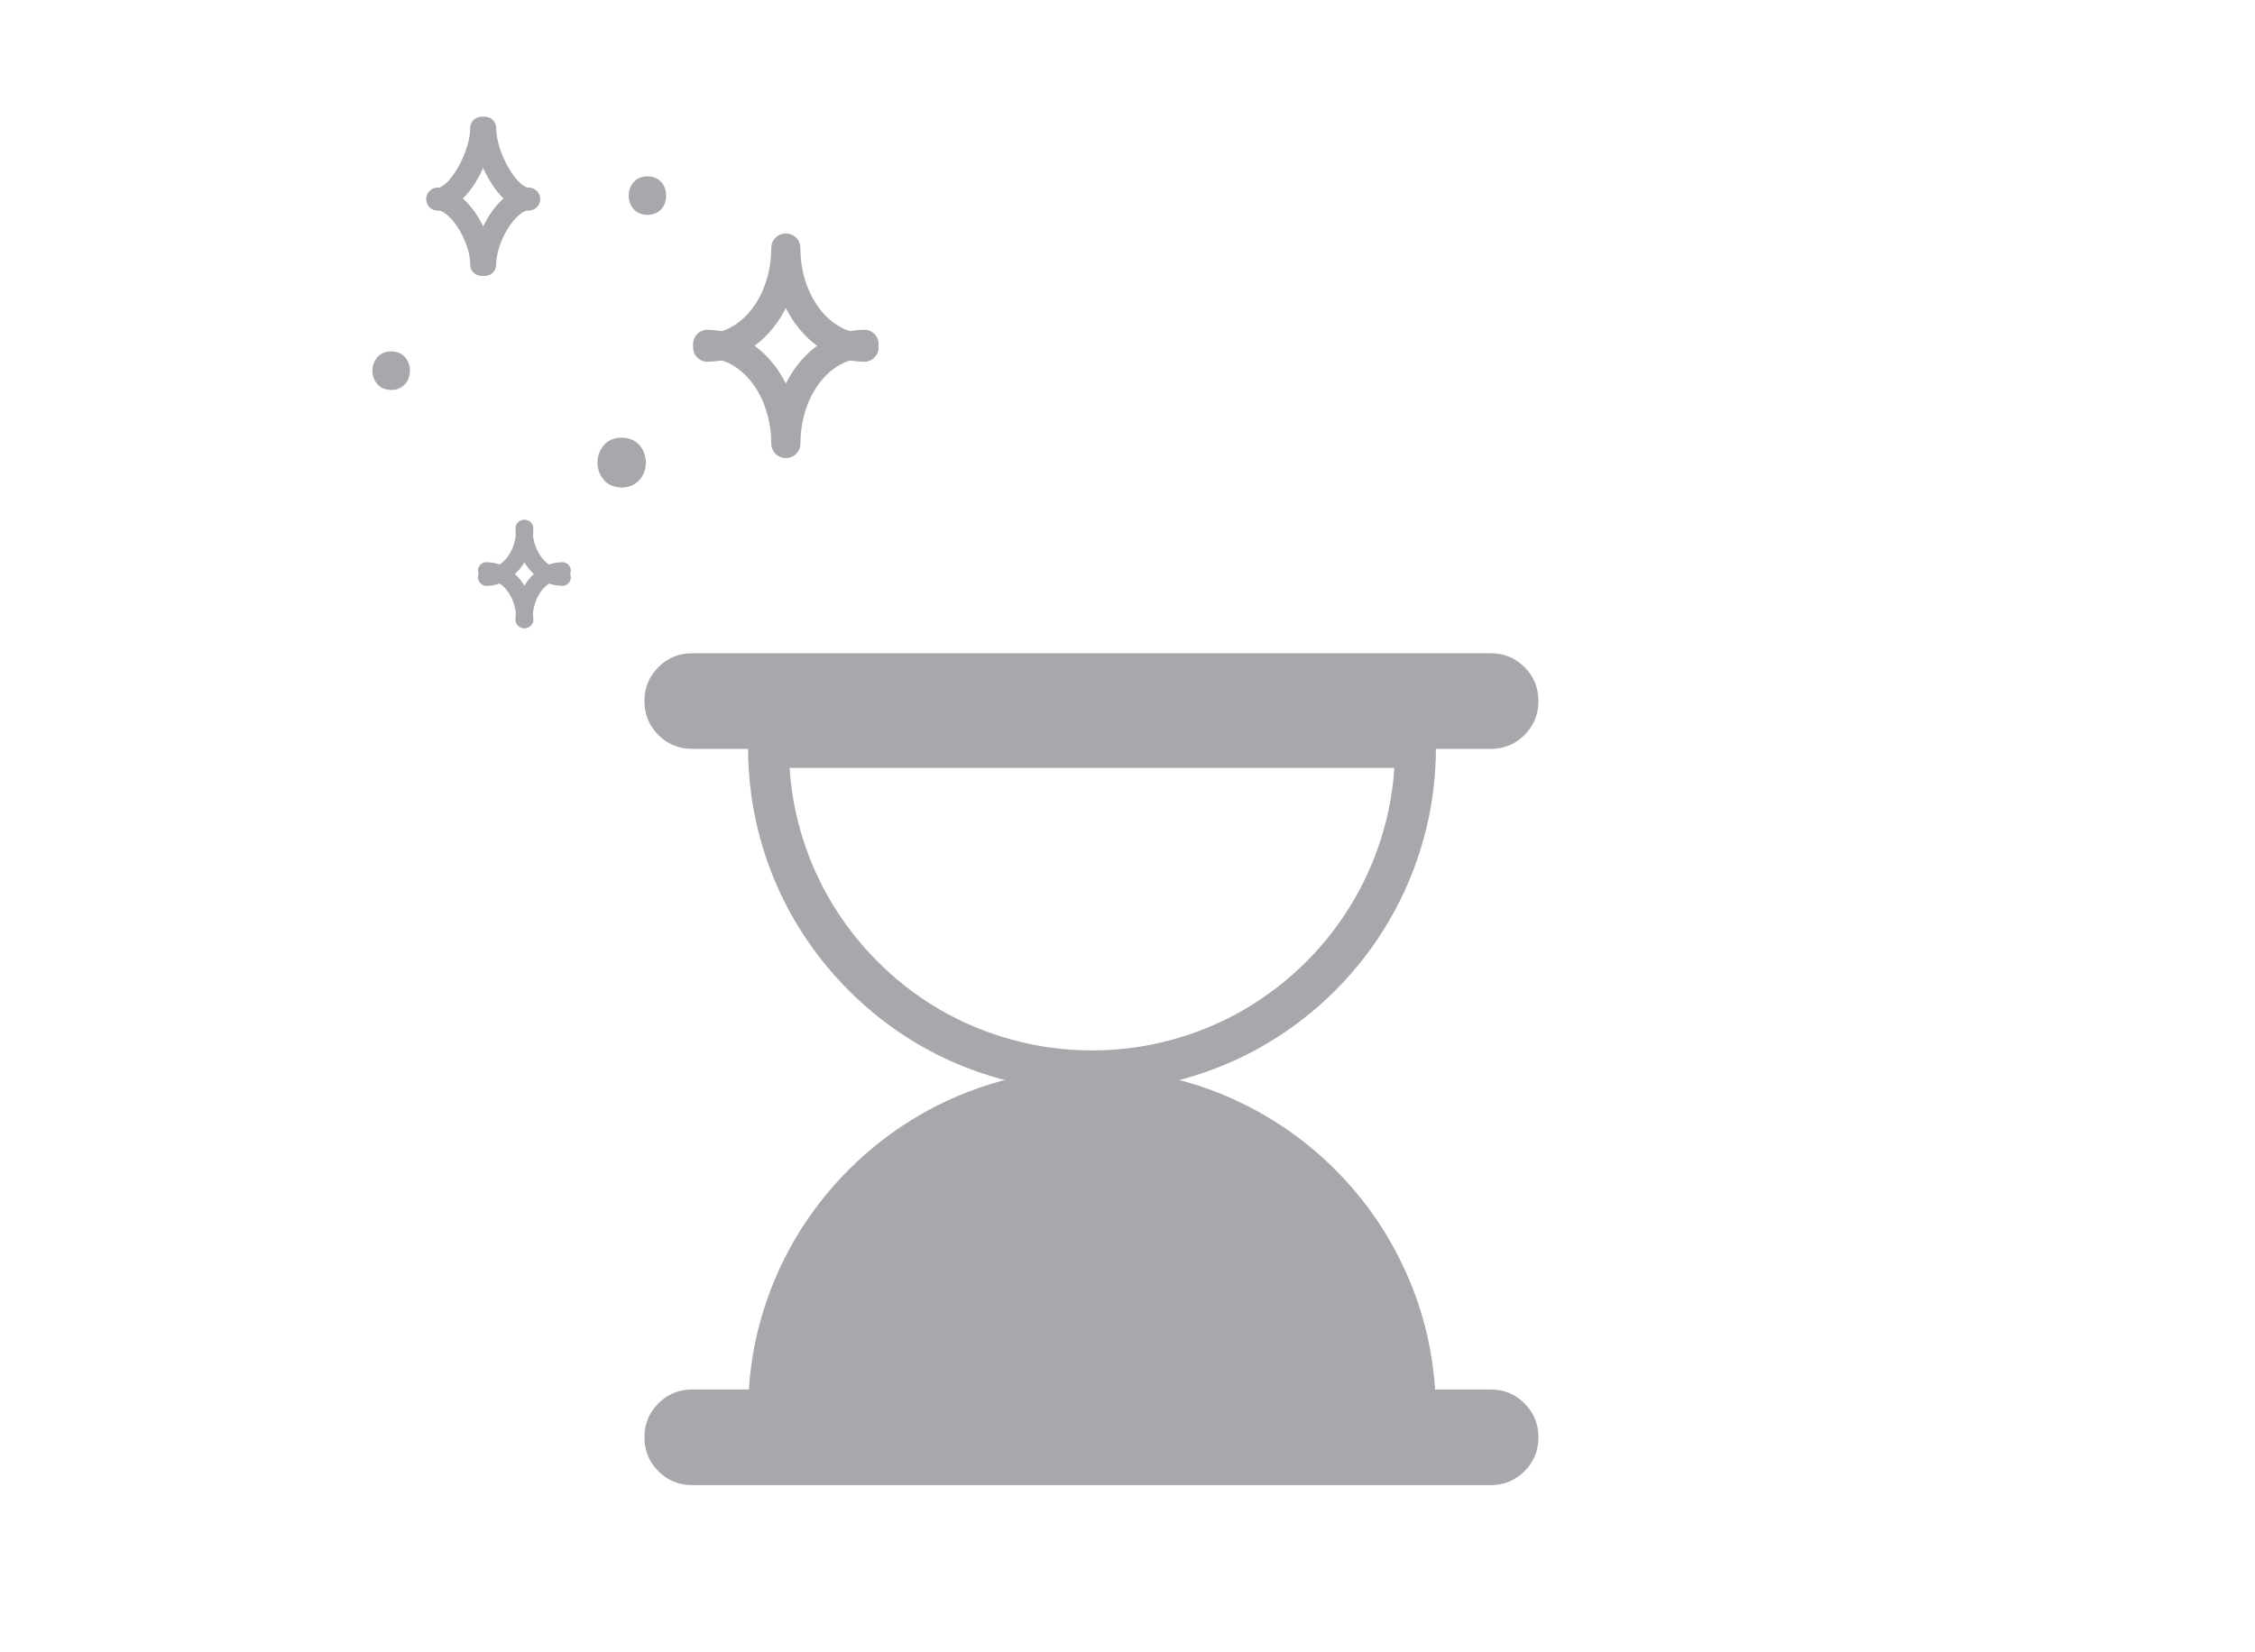 <?xml version="1.0" encoding="utf-8"?><svg xmlns:xlink="http://www.w3.org/1999/xlink" id="tout_lowcost3x" image-rendering="auto" baseProfile="basic" version="1.1" x="0px" y="0px" width="176" height="129" xmlns="http://www.w3.org/2000/svg"><g id="Scene_1_l1" overflow="visible"><g id="reloj" transform="matrix(0.443 0 0 0.443 50.3 51)"><path fill="#A6A8AC" d="M149.1,16.85Q152.6,16.85 155.05,14.4 157.5,11.95 157.5,8.45L157.5,8.4Q157.5,4.9 155.05,2.45 152.6,0 149.1,0L8.4,0Q4.9,0 2.45,2.45 0,4.9 0,8.4L0,8.45Q0,11.95 2.45,14.4 4.9,16.85 8.4,16.85L149.1,16.85"/><path fill="#A6A8AC" d="M149.1,146.6Q152.6,146.6 155.05,144.15 157.5,141.7 157.5,138.2L157.5,138.15Q157.5,134.65 155.05,132.2 152.6,129.75 149.1,129.75L8.4,129.75Q4.9,129.75 2.45,132.2 0,134.65 0,138.15L0,138.2Q0,141.7 2.45,144.15 4.9,146.6 8.4,146.6L149.1,146.6"/><path fill="none" stroke="#A6A8AC" stroke-width="7.2" stroke-linecap="round" stroke-linejoin="round" d="M133.8,31.75Q135.821,24.491 135.85,16.6L21.85,16.6Q21.867,24.491 23.875,31.75 25.89,39.015 29.625,45.375 33.364,51.725 38.55,56.9 43.725,62.086 50.075,65.825 56.435,69.547 63.7,71.55 70.959,73.57 78.85,73.6 86.741,73.57 94,71.55 101.252,69.547 107.6,65.825 113.963,62.086 119.15,56.9 124.324,51.725 128.05,45.375 131.784,39.015 133.8,31.75"/><path fill="#A6A8AC" d="M134.725,122.35Q133.572,116.775 131.4,111.65 129.215,106.518 126.125,101.95 123.046,97.399 119.175,93.525 115.289,89.64 110.725,86.55 106.169,83.472 101.05,81.3 95.924,79.127 90.35,77.975 84.769,76.833 78.85,76.825 70.947,76.847 63.675,78.85 56.412,80.868 50.05,84.6 43.703,88.342 38.525,93.525 33.342,98.702 29.6,105.05 25.868,111.413 23.85,118.675 21.847,125.948 21.825,133.85L21.85,133.875 135.85,133.875 135.875,133.85Q135.867,127.932 134.725,122.35"/><path fill="#A6A8AC" stroke-width="7.2" stroke-linecap="round" stroke-linejoin="round" d="M131.35,111.65Q126.955,101.354 119.15,93.55 111.334,85.733 101.025,81.325 90.725,76.924 78.85,76.85 70.959,76.867 63.7,78.875 56.435,80.89 50.075,84.625 43.725,88.364 38.55,93.55 33.364,98.725 29.625,105.075 25.89,111.436 23.875,118.7 21.867,125.959 21.85,133.85L135.85,133.85Q135.763,121.962 131.35,111.65"/><path fill="none" stroke="#A6A8AC" stroke-width="7.2" stroke-linecap="round" stroke-linejoin="round" d="M131.35,111.65Q126.955,101.354 119.15,93.55 111.334,85.733 101.025,81.325 90.725,76.924 78.85,76.85 70.959,76.867 63.7,78.875 56.435,80.89 50.075,84.625 43.725,88.364 38.55,93.55 33.364,98.725 29.625,105.075 25.89,111.436 23.875,118.7 21.867,125.959 21.85,133.85L135.85,133.85Q135.763,121.962 131.35,111.65"/></g><g id="estrellas" transform="matrix(0.443 0 0 0.443 29.2 10)"><path fill="#A6A8AC" d="M51.175,11.9Q51.18,11.107 50.85,10.4 50.505,9.683 49.825,9.225 49.155,8.783 48.15,8.775 47.394,8.772 46.825,9.025 46.255,9.296 45.875,9.75 45.493,10.195 45.3,10.75 45.118,11.307 45.125,11.9 45.118,12.492 45.3,13.05 45.493,13.605 45.875,14.05 46.255,14.505 46.825,14.775 47.394,15.028 48.15,15.025 48.653,15.029 49.075,14.925 49.493,14.803 49.825,14.575 50.505,14.118 50.85,13.4 51.18,12.693 51.175,11.9"/><path fill="#A6A8AC" stroke-width="0.6" stroke-linecap="round" stroke-linejoin="round" d="M50.825,13.4Q51.154,12.693 51.15,11.9 51.154,11.107 50.825,10.4 50.492,9.696 49.825,9.25 49.154,8.81 48.15,8.8 46.65,8.852 45.9,9.775 45.15,10.692 45.15,11.9 45.15,13.108 45.9,14.025 46.65,14.948 48.15,15 49.154,14.99 49.825,14.55 50.492,14.104 50.825,13.4"/><path fill="none" stroke="#A6A8AC" stroke-width="0.6" stroke-linecap="round" stroke-linejoin="round" d="M50.825,13.4Q51.154,12.693 51.15,11.9 51.154,11.107 50.825,10.4 50.492,9.696 49.825,9.25 49.154,8.81 48.15,8.8 46.65,8.852 45.9,9.775 45.15,10.692 45.15,11.9 45.15,13.108 45.9,14.025 46.65,14.948 48.15,15 49.154,14.99 49.825,14.55 50.492,14.104 50.825,13.4"/><path fill="#A6A8AC" d="M47.175,56.95Q46.721,56.015 45.825,55.425 45.382,55.129 44.825,54.975 44.265,54.829 43.6,54.825 43.108,54.82 42.675,54.9 42.242,54.996 41.875,55.175 41.126,55.516 40.625,56.1 40.126,56.69 39.875,57.425 39.626,58.162 39.625,58.95 39.626,59.723 39.875,60.45 40.126,61.185 40.625,61.775 41.126,62.37 41.875,62.725 42.242,62.892 42.675,62.975 43.108,63.067 43.6,63.075 44.266,63.06 44.825,62.9 45.382,62.746 45.825,62.45 46.721,61.859 47.175,60.925 47.392,60.466 47.5,59.975 47.605,59.475 47.6,58.95 47.605,58.425 47.5,57.925 47.392,57.421 47.175,56.95"/><path fill="#A6A8AC" stroke-width="0.6" stroke-linecap="round" stroke-linejoin="round" d="M47.125,56.975Q46.682,56.042 45.8,55.45 44.92,54.866 43.6,54.85 41.63,54.912 40.65,56.125 39.655,57.346 39.65,58.95 39.655,60.542 40.65,61.75 41.63,62.976 43.6,63.05 44.92,63.022 45.8,62.425 46.682,61.846 47.125,60.925 47.57,59.994 47.575,58.95 47.57,57.905 47.125,56.975"/><path fill="none" stroke="#A6A8AC" stroke-width="0.6" stroke-linecap="round" stroke-linejoin="round" d="M47.125,56.975Q46.682,56.042 45.8,55.45 44.92,54.866 43.6,54.85 41.63,54.912 40.65,56.125 39.655,57.346 39.65,58.95 39.655,60.542 40.65,61.75 41.63,62.976 43.6,63.05 44.92,63.022 45.8,62.425 46.682,61.846 47.125,60.925 47.57,59.994 47.575,58.95 47.57,57.905 47.125,56.975"/><path fill="none" stroke="#A6A8AC" stroke-width="5" stroke-linecap="round" stroke-linejoin="round" d="M73.675,27.95Q72.614,24.768 72.6,21.1M73.675,27.95Q74.738,31.122 76.625,33.525 78.523,35.938 81.025,37.3 83.509,38.655 86.375,38.675"/><path fill="none" stroke="#A6A8AC" stroke-width="5" stroke-linecap="round" stroke-linejoin="round" d="M71.975,25.775Q72.465,23.535 72.475,21.1M71.975,25.775Q71.495,28.014 70.6,29.975 69.7,31.931 68.45,33.525 67.192,35.123 65.65,36.275 64.122,37.428 62.375,38.05 60.614,38.67 58.7,38.675"/><path fill="none" stroke="#A6A8AC" stroke-width="5" stroke-linecap="round" stroke-linejoin="round" d="M73.1,50.95Q72.609,53.19 72.6,55.625M73.1,50.95Q73.58,48.711 74.475,46.75 75.375,44.794 76.625,43.2 77.883,41.602 79.425,40.45 80.966,39.297 82.725,38.675 84.473,38.055 86.375,38.05"/><path fill="none" stroke="#A6A8AC" stroke-width="5" stroke-linecap="round" stroke-linejoin="round" d="M71.975,50.95Q72.465,53.19 72.475,55.625M71.975,50.95Q71.495,48.711 70.6,46.75 69.7,44.794 68.45,43.2 67.192,41.602 65.65,40.45 64.122,39.297 62.375,38.675 60.614,38.055 58.7,38.05"/><path fill="none" stroke="#A6A8AC" stroke-width="3" stroke-linecap="round" stroke-linejoin="round" d="M26.925,73.9Q26.406,72.344 26.4,70.55M26.925,73.9Q27.448,75.463 28.375,76.65 29.302,77.833 30.525,78.5 31.744,79.164 33.15,79.175"/><path fill="none" stroke="#A6A8AC" stroke-width="3" stroke-linecap="round" stroke-linejoin="round" d="M26.2,73.275Q26.542,71.984 26.55,70.55M26.2,73.275Q25.865,74.57 25.25,75.65 24.624,76.718 23.775,77.5 22.934,78.291 21.925,78.725 20.919,79.164 19.8,79.175"/><path fill="none" stroke="#A6A8AC" stroke-width="3" stroke-linecap="round" stroke-linejoin="round" d="M26.75,83.9Q26.407,85.191 26.4,86.625M26.75,83.9Q27.085,82.605 27.7,81.525 28.325,80.457 29.175,79.675 30.016,78.884 31.025,78.45 32.031,78.011 33.15,78"/><path fill="none" stroke="#A6A8AC" stroke-width="3" stroke-linecap="round" stroke-linejoin="round" d="M26.2,83.9Q26.542,85.191 26.55,86.625M26.2,83.9Q25.865,82.605 25.25,81.525 24.624,80.457 23.775,79.675 22.934,78.884 21.925,78.45 20.919,78.011 19.8,78"/><path fill="none" stroke="#A6A8AC" stroke-width="4" stroke-linecap="round" stroke-linejoin="round" d="M20.175,3.975Q19.513,1.832 19.5,0M20.175,3.975Q20.85,6.11 21.975,8.05 23.088,9.987 24.45,11.225 25.813,12.476 27.225,12.525"/><path fill="none" stroke="#A6A8AC" stroke-width="4" stroke-linecap="round" stroke-linejoin="round" d="M18.625,2.575Q18.927,1.2 18.925,0M18.625,2.575Q18.31,3.949 17.75,5.35 17.192,6.762 16.45,8.05 15.713,9.324 14.85,10.325 13.996,11.336 13.075,11.925 12.141,12.511 11.2,12.525"/><path fill="none" stroke="#A6A8AC" stroke-width="4" stroke-linecap="round" stroke-linejoin="round" d="M19.825,21.525Q19.511,22.841 19.5,24.05M19.825,21.525Q20.128,20.218 20.675,18.925 21.232,17.631 21.975,16.475 22.712,15.32 23.575,14.425 24.429,13.534 25.35,13.025 26.284,12.51 27.225,12.5"/><path fill="none" stroke="#A6A8AC" stroke-width="4" stroke-linecap="round" stroke-linejoin="round" d="M18.625,21.525Q18.927,22.841 18.925,24.05M18.625,21.525Q18.31,20.218 17.75,18.925 17.192,17.631 16.45,16.475 15.713,15.32 14.85,14.425 13.996,13.534 13.075,13.025 12.141,12.51 11.2,12.5"/><path fill="#A6A8AC" d="M6.025,42.75Q6.03,41.957 5.7,41.25 5.355,40.533 4.675,40.075 4.005,39.633 3,39.625 2.243,39.622 1.675,39.875 1.105,40.146 0.725,40.6 0.343,41.045 0.15,41.6 -0.032,42.157 -0.025,42.75 -0.032,43.342 0.15,43.9 0.343,44.455 0.725,44.9 1.105,45.355 1.675,45.625 2.243,45.878 3,45.875 3.503,45.879 3.925,45.775 4.343,45.653 4.675,45.425 5.355,44.968 5.7,44.25 6.03,43.543 6.025,42.75"/><path fill="#A6A8AC" stroke-width="0.6" stroke-linecap="round" stroke-linejoin="round" d="M5.675,44.25Q6.004,43.543 6,42.75 6.004,41.957 5.675,41.25 5.341,40.546 4.675,40.1 4.004,39.66 3,39.65 1.5,39.702 0.75,40.625 0,41.542 0,42.75 0,43.958 0.75,44.875 1.5,45.798 3,45.85 4.004,45.84 4.675,45.4 5.341,44.954 5.675,44.25"/><path fill="none" stroke="#A6A8AC" stroke-width="0.6" stroke-linecap="round" stroke-linejoin="round" d="M5.675,44.25Q6.004,43.543 6,42.75 6.004,41.957 5.675,41.25 5.341,40.546 4.675,40.1 4.004,39.66 3,39.65 1.5,39.702 0.75,40.625 0,41.542 0,42.75 0,43.958 0.75,44.875 1.5,45.798 3,45.85 4.004,45.84 4.675,45.4 5.341,44.954 5.675,44.25"/></g><g style="display:none;"><path fill="#A6A8AC" stroke="#FFF" stroke-width="5" stroke-linecap="round" stroke-linejoin="round" d="M133.763,43.082Q133.763,38.39 130.443,35.07 127.124,31.75 122.432,31.75 117.74,31.75 114.42,35.07 111.1,38.39 111.1,43.082 111.1,47.774 114.42,51.093 117.74,54.413 122.432,54.413 127.124,54.413 130.443,51.093 133.763,47.774 133.763,43.082"/><path fill="none" stroke="#FFF" stroke-width="2" stroke-linecap="round" stroke-linejoin="round" d="M117.85,43.19L121.741,46.354"/><path fill="none" stroke="#FFF" stroke-width="2" stroke-linecap="round" stroke-linejoin="round" d="M127.598,40.454L121.783,46.354"/><animate attributeName="display" fill="freeze" repeatCount="1" dur="2.625s" keyTimes="0;0.508;1" values="none;inline;inline"/></g><g style="display:none;"><path fill="#A6A8AC" stroke="#FFF" stroke-width="5" stroke-linecap="round" stroke-linejoin="round" d="M135.515,42.857Q135.515,37.534 131.748,33.767 127.981,30 122.657,30 117.334,30 113.567,33.767 109.8,37.534 109.8,42.857 109.8,48.181 113.567,51.948 117.334,55.715 122.657,55.715 127.981,55.715 131.748,51.948 135.515,48.181 135.515,42.857"/><path fill="none" stroke="#FFF" stroke-width="2" stroke-linecap="round" stroke-linejoin="round" d="M117.299,43.321L121.713,46.911"/><path fill="none" stroke="#FFF" stroke-width="2" stroke-linecap="round" stroke-linejoin="round" d="M128.359,40.217L121.762,46.911"/><animate attributeName="display" fill="freeze" repeatCount="1" dur="2.625s" keyTimes="0;0.492;0.508;1" values="none;inline;none;none"/></g><g style="display:none;"><path fill="#A6A8AC" stroke="#FFF" stroke-width="5" stroke-linecap="round" stroke-linejoin="round" d="M130.759,40.854Q130.759,37.706 128.531,35.478 126.303,33.25 123.154,33.25 120.006,33.25 117.778,35.478 115.55,37.706 115.55,40.854 115.55,44.003 117.778,46.231 120.006,48.459 123.154,48.459 126.303,48.459 128.531,46.231 130.759,44.003 130.759,40.854"/><path fill="none" stroke="#FFF" stroke-linecap="round" stroke-linejoin="round" d="M120.306,40.987L122.916,43.11"/><path fill="none" stroke="#FFF" stroke-linecap="round" stroke-linejoin="round" d="M126.847,39.151L122.945,43.11"/><animate attributeName="display" fill="freeze" repeatCount="1" dur="2.625s" keyTimes="0;0.476;0.492;1" values="none;inline;none;none"/></g><g style="display:none;"><path fill="#A6A8AC" stroke="#FFF" stroke-width="5" stroke-linecap="round" stroke-linejoin="round" d="M129.33,41.565Q129.33,39.323 127.744,37.736 126.157,36.15 123.915,36.15 121.673,36.15 120.086,37.736 118.5,39.323 118.5,41.565 118.5,43.807 120.086,45.394 121.673,46.98 123.915,46.98 126.157,46.98 127.744,45.394 129.33,43.807 129.33,41.565"/><animate attributeName="display" fill="freeze" repeatCount="1" dur="2.625s" keyTimes="0;0.46;0.476;1" values="none;inline;none;none"/></g></g></svg>